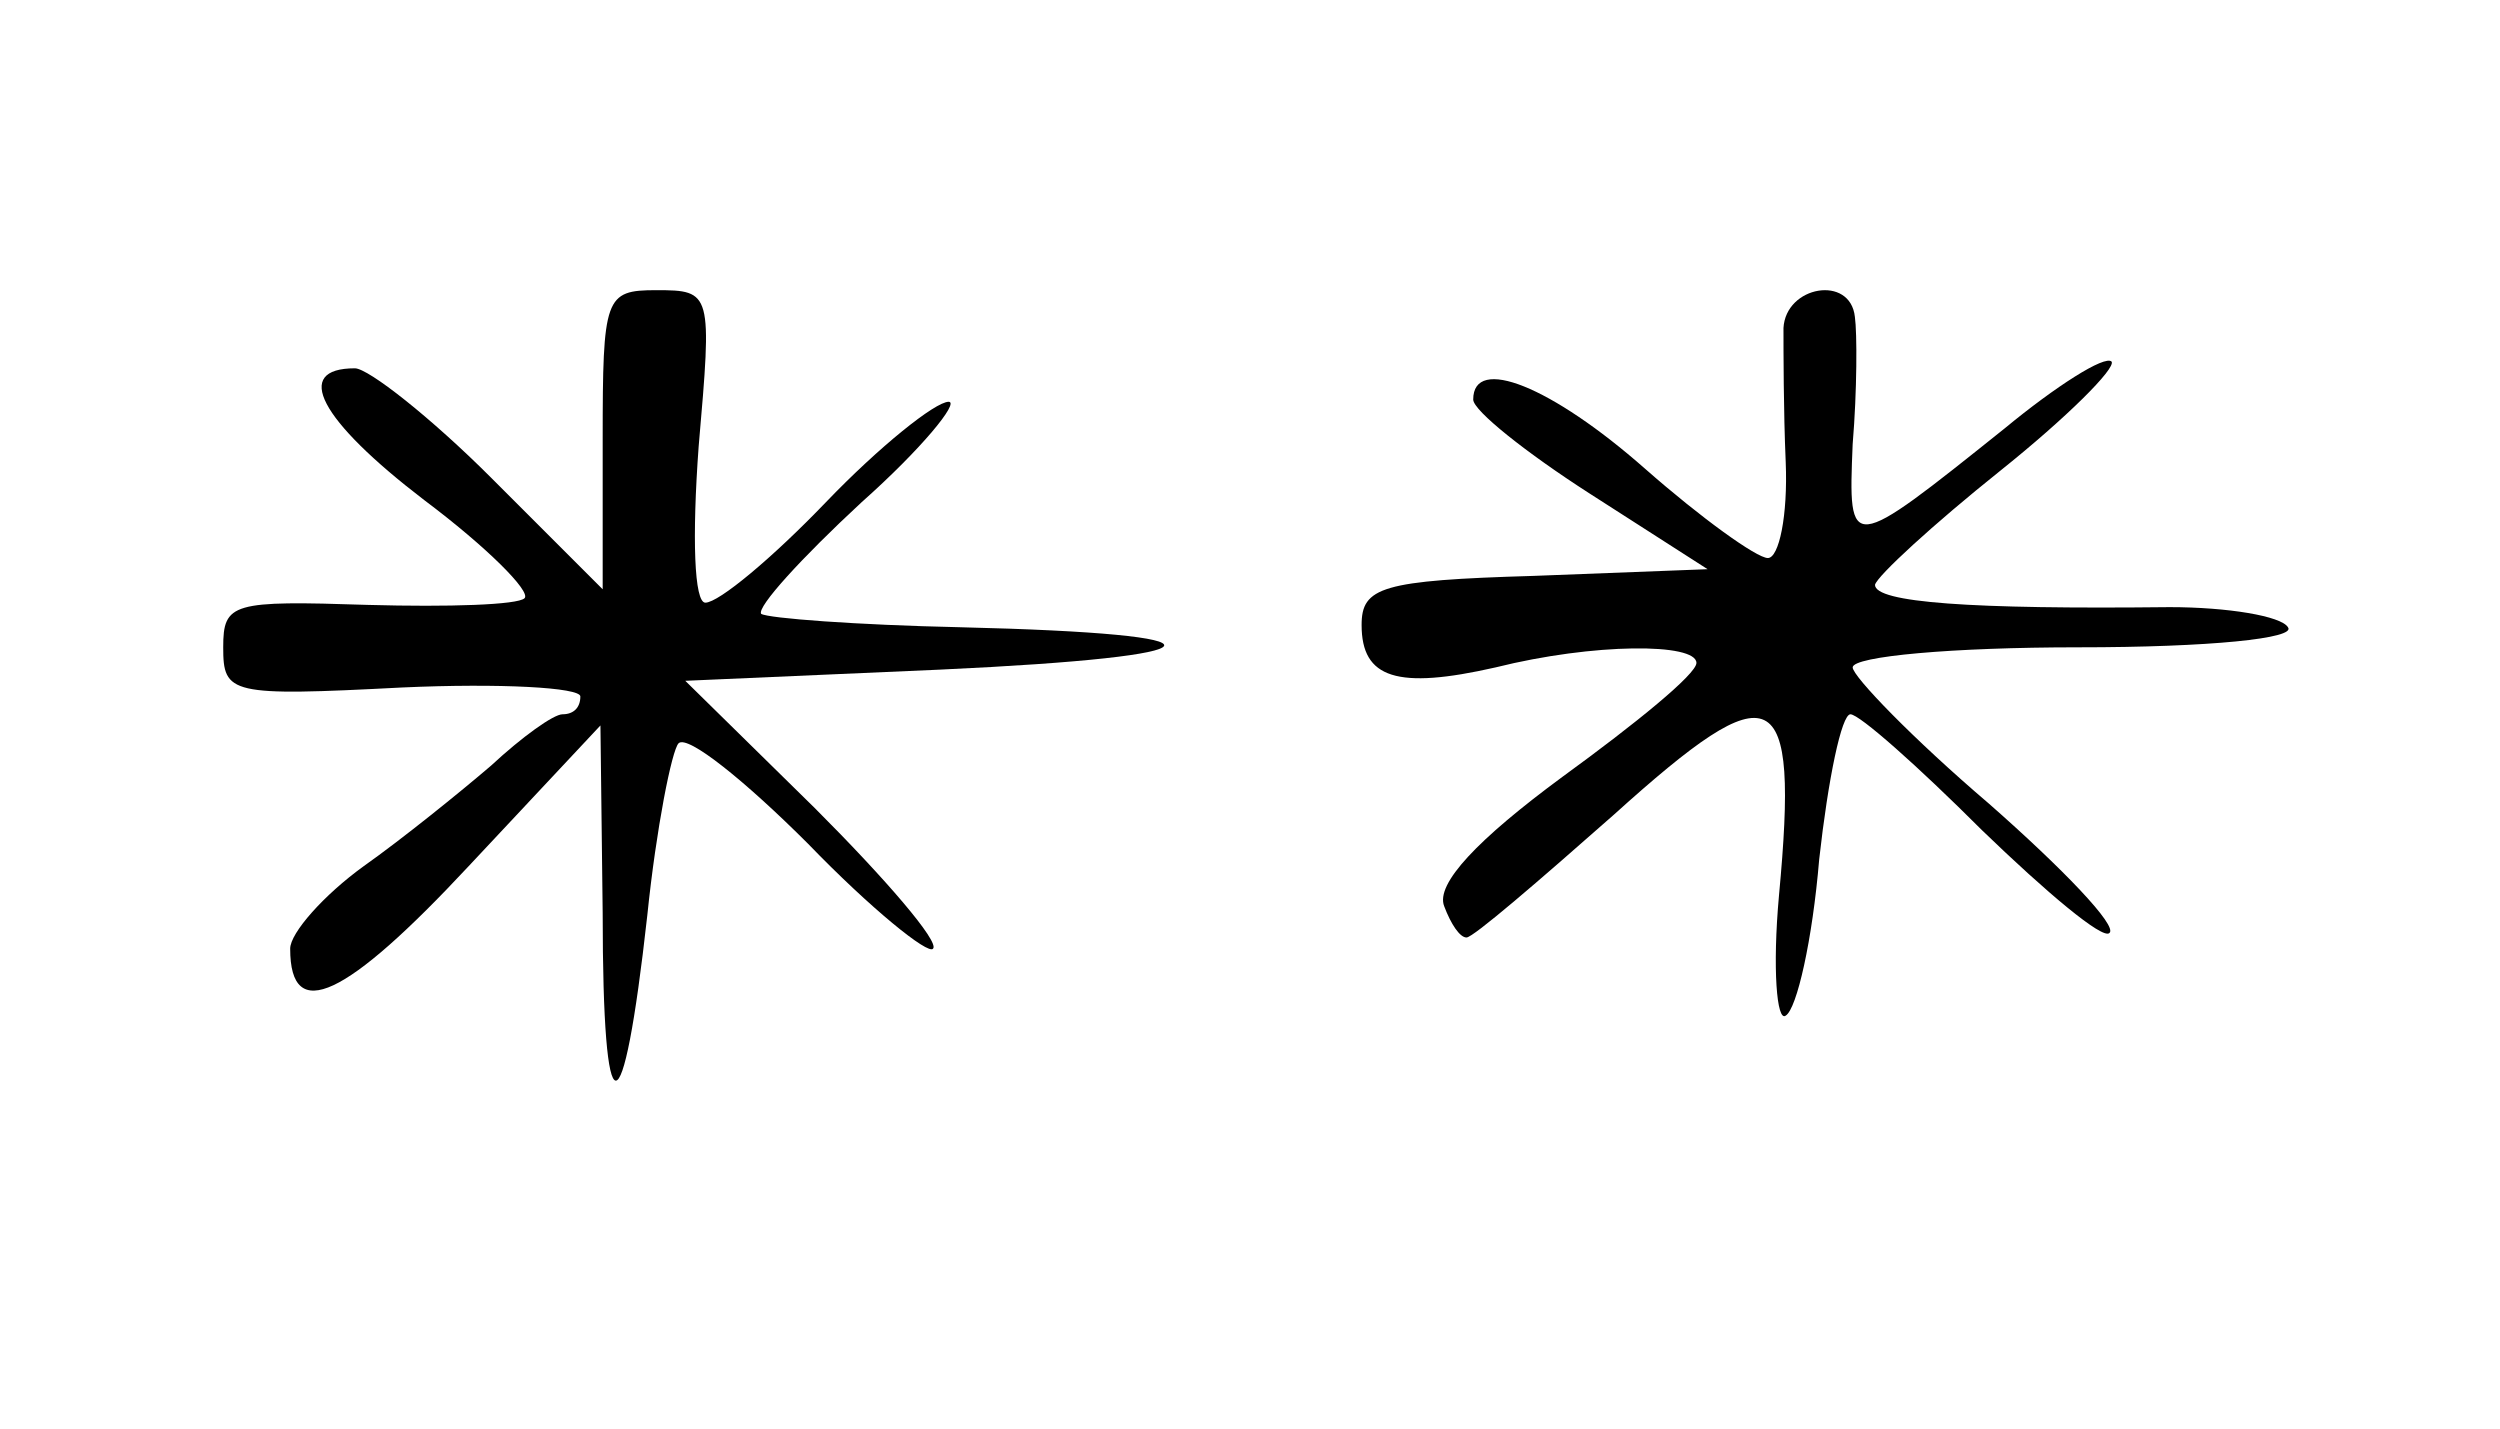 <?xml version="1.0" standalone="no"?>
<!DOCTYPE svg PUBLIC "-//W3C//DTD SVG 20010904//EN"
 "http://www.w3.org/TR/2001/REC-SVG-20010904/DTD/svg10.dtd">
<svg version="1.0" xmlns="http://www.w3.org/2000/svg"
 width="112pt" height="64pt" viewBox="0 0 112 64"
 preserveAspectRatio="xMidYMid meet">
<g transform="translate(0,64) scale(0.1,-0.1)"
fill="#000000" stroke="none">
<path d="M270 443 l0 -67 -50 50 c-27 27 -55 49 -61 49 -28 0 -16 -23 31 -59
28 -21 48 -41 45 -44 -3 -3 -34 -4 -70 -3 -61 2 -65 1 -65 -19 0 -21 3 -22 80
-18 44 2 80 0 80 -4 0 -5 -3 -8 -8 -8 -4 0 -18 -10 -32 -23 -14 -12 -40 -33
-57 -45 -18 -13 -33 -30 -33 -37 0 -34 25 -22 80 37 l59 63 1 -84 c0 -100 9
-100 20 -1 4 39 11 74 14 77 4 4 30 -17 58 -45 28 -29 54 -50 56 -47 3 3 -21
31 -53 63 l-58 57 114 5 c130 6 135 16 9 19 -46 1 -86 4 -89 6 -2 3 18 25 45
50 27 24 44 45 39 45 -6 0 -31 -20 -55 -45 -24 -25 -48 -45 -54 -45 -5 0 -6
29 -3 70 6 69 6 70 -19 70 -23 0 -24 -3 -24 -67z"/>
<path d="M799 493 c0 -10 0 -37 1 -60 1 -24 -3 -43 -8 -43 -5 0 -30 18 -55 40
-42 37 -77 51 -77 31 0 -5 24 -24 52 -42 l53 -34 -78 -3 c-68 -2 -77 -5 -77
-22 0 -24 16 -29 60 -19 44 11 90 11 90 2 0 -5 -27 -27 -60 -51 -38 -28 -57
-48 -53 -58 3 -8 7 -14 10 -14 3 0 32 25 66 55 72 65 83 60 74 -36 -3 -33 -1
-57 3 -54 5 3 12 34 15 70 4 36 10 65 14 65 4 0 30 -23 59 -52 29 -28 54 -49
57 -46 4 3 -21 29 -54 58 -34 29 -61 57 -61 61 0 5 45 9 101 9 59 0 98 4 94 9
-3 5 -27 9 -53 9 -89 -1 -132 2 -132 10 1 4 26 27 56 51 30 24 52 46 50 49 -3
3 -25 -11 -48 -30 -70 -56 -70 -56 -68 -7 2 24 2 50 1 57 -2 19 -31 14 -32 -5z"/>
</g>
</svg>
